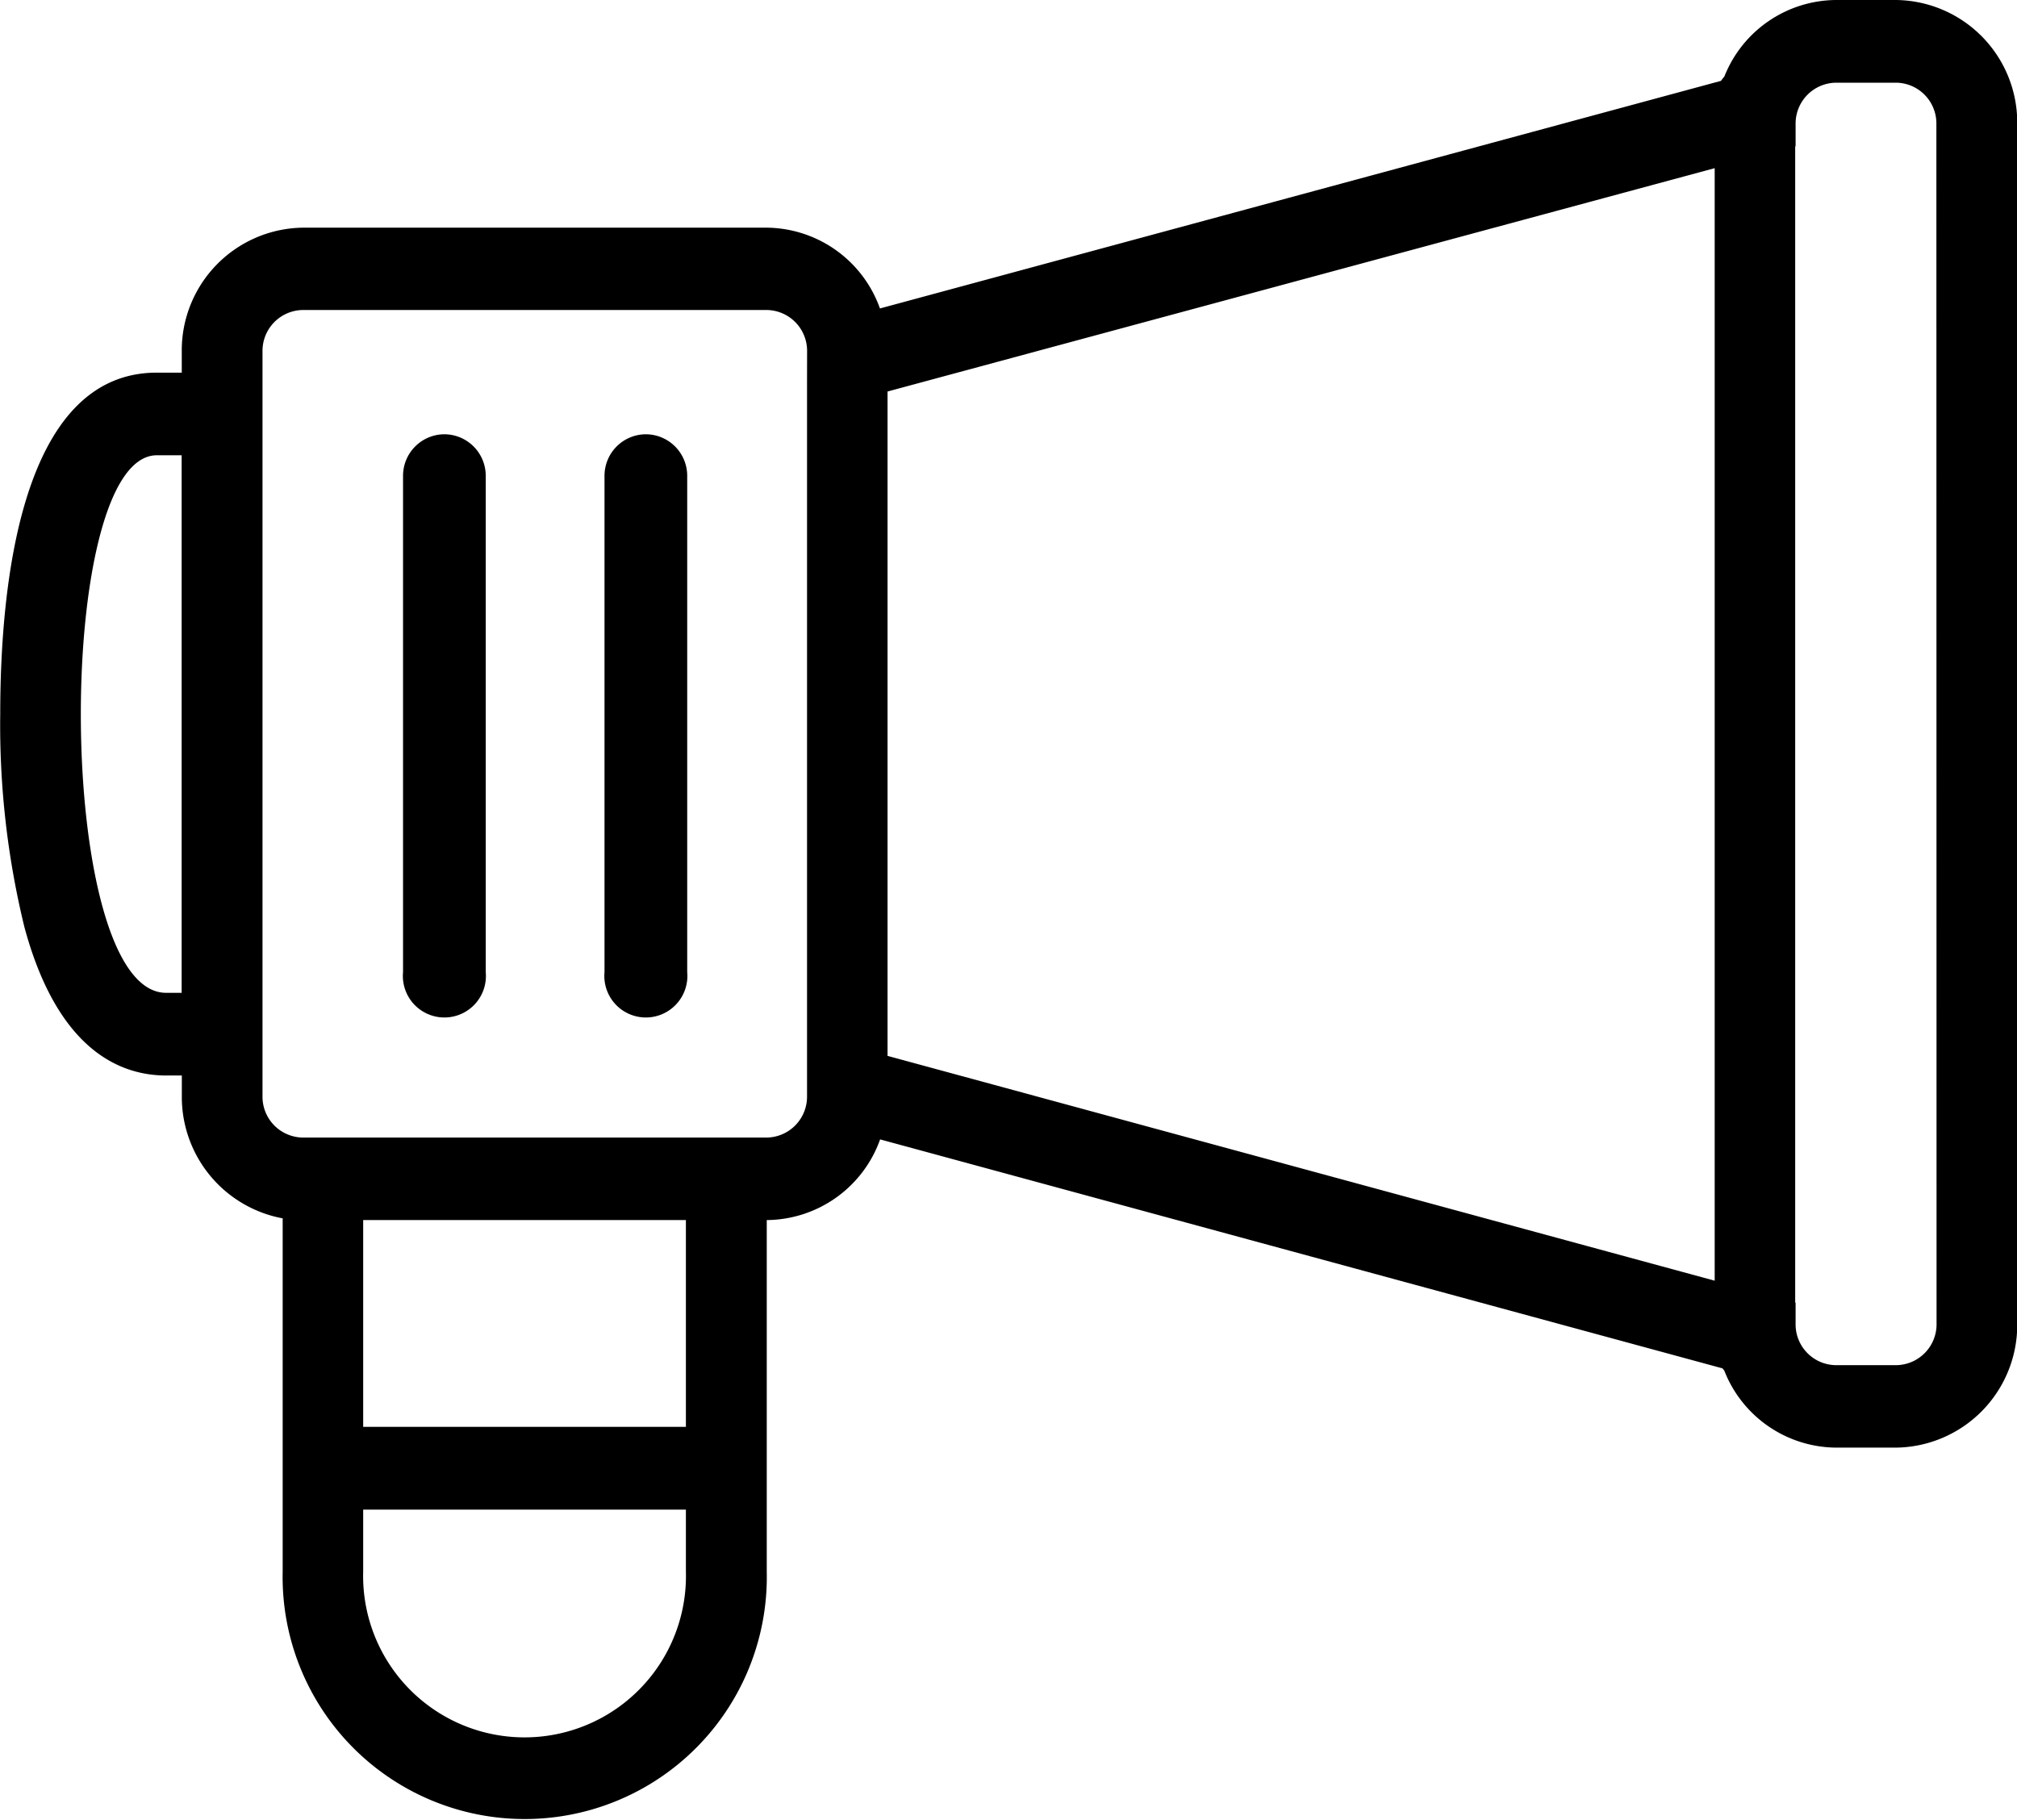 <svg xmlns="http://www.w3.org/2000/svg" width="34" height="30.678" viewBox="0 0 34 30.678">
  <g id="noun_campaign_2328694" transform="translate(-13.996 -20)">
    <path id="Path_515" data-name="Path 515" d="M45.958,20H44.943a2.04,2.04,0,0,0-1.88,1.29.7.7,0,0,0-.056.073L28.829,25.2a2.046,2.046,0,0,0-1.912-1.362H19.1a2.069,2.069,0,0,0-2.04,2.092v.352h-.421c-2.3,0-2.639,3.607-2.639,5.757a14.36,14.36,0,0,0,.408,3.592c.559,2.068,1.609,2.5,2.391,2.5l.262,0v.345a2.081,2.081,0,0,0,1.7,2.063v5.955a4.081,4.081,0,1,0,8.16,0V40.568a2.046,2.046,0,0,0,1.911-1.36l14.2,3.86c.009.013.019.024.029.036a2.04,2.04,0,0,0,1.885,1.3h1.015A2.069,2.069,0,0,0,48,42.314V22.09A2.067,2.067,0,0,0,45.958,20Zm-28.9,16.737-.262,0c-1.879,0-1.9-9.062-.156-9.062h.418Zm8.5,9.757a2.721,2.721,0,1,1-5.44,0V45.449h5.44Zm0-2.44h-5.44V40.568h5.44ZM27.6,26.449V38.477a.689.689,0,0,1-.68.7H19.1a.688.688,0,0,1-.679-.7V25.926a.689.689,0,0,1,.68-.7h7.82a.689.689,0,0,1,.68.7ZM42.9,41.59,28.957,37.8V26.6L42.9,22.835Zm3.74.724a.689.689,0,0,1-.68.7H44.942a.687.687,0,0,1-.678-.7v-.354l-.007,0V22.467l.007,0v-.373a.689.689,0,0,1,.68-.7h1.015a.687.687,0,0,1,.678.7Z" transform="translate(0)"/>
    <path id="Path_516" data-name="Path 516" d="M44.7,41a.7.7,0,0,0-.7.7v8.367a.7.7,0,1,0,1.394,0V41.7a.7.7,0,0,0-.7-.7Z" transform="translate(-19.814 -13.679)"/>
    <path id="Path_517" data-name="Path 517" d="M34.7,41a.7.7,0,0,0-.7.7v8.367a.7.7,0,1,0,1.394,0V41.7a.7.7,0,0,0-.7-.7Z" transform="translate(-13.21 -13.679)"/>
  </g>
</svg>

